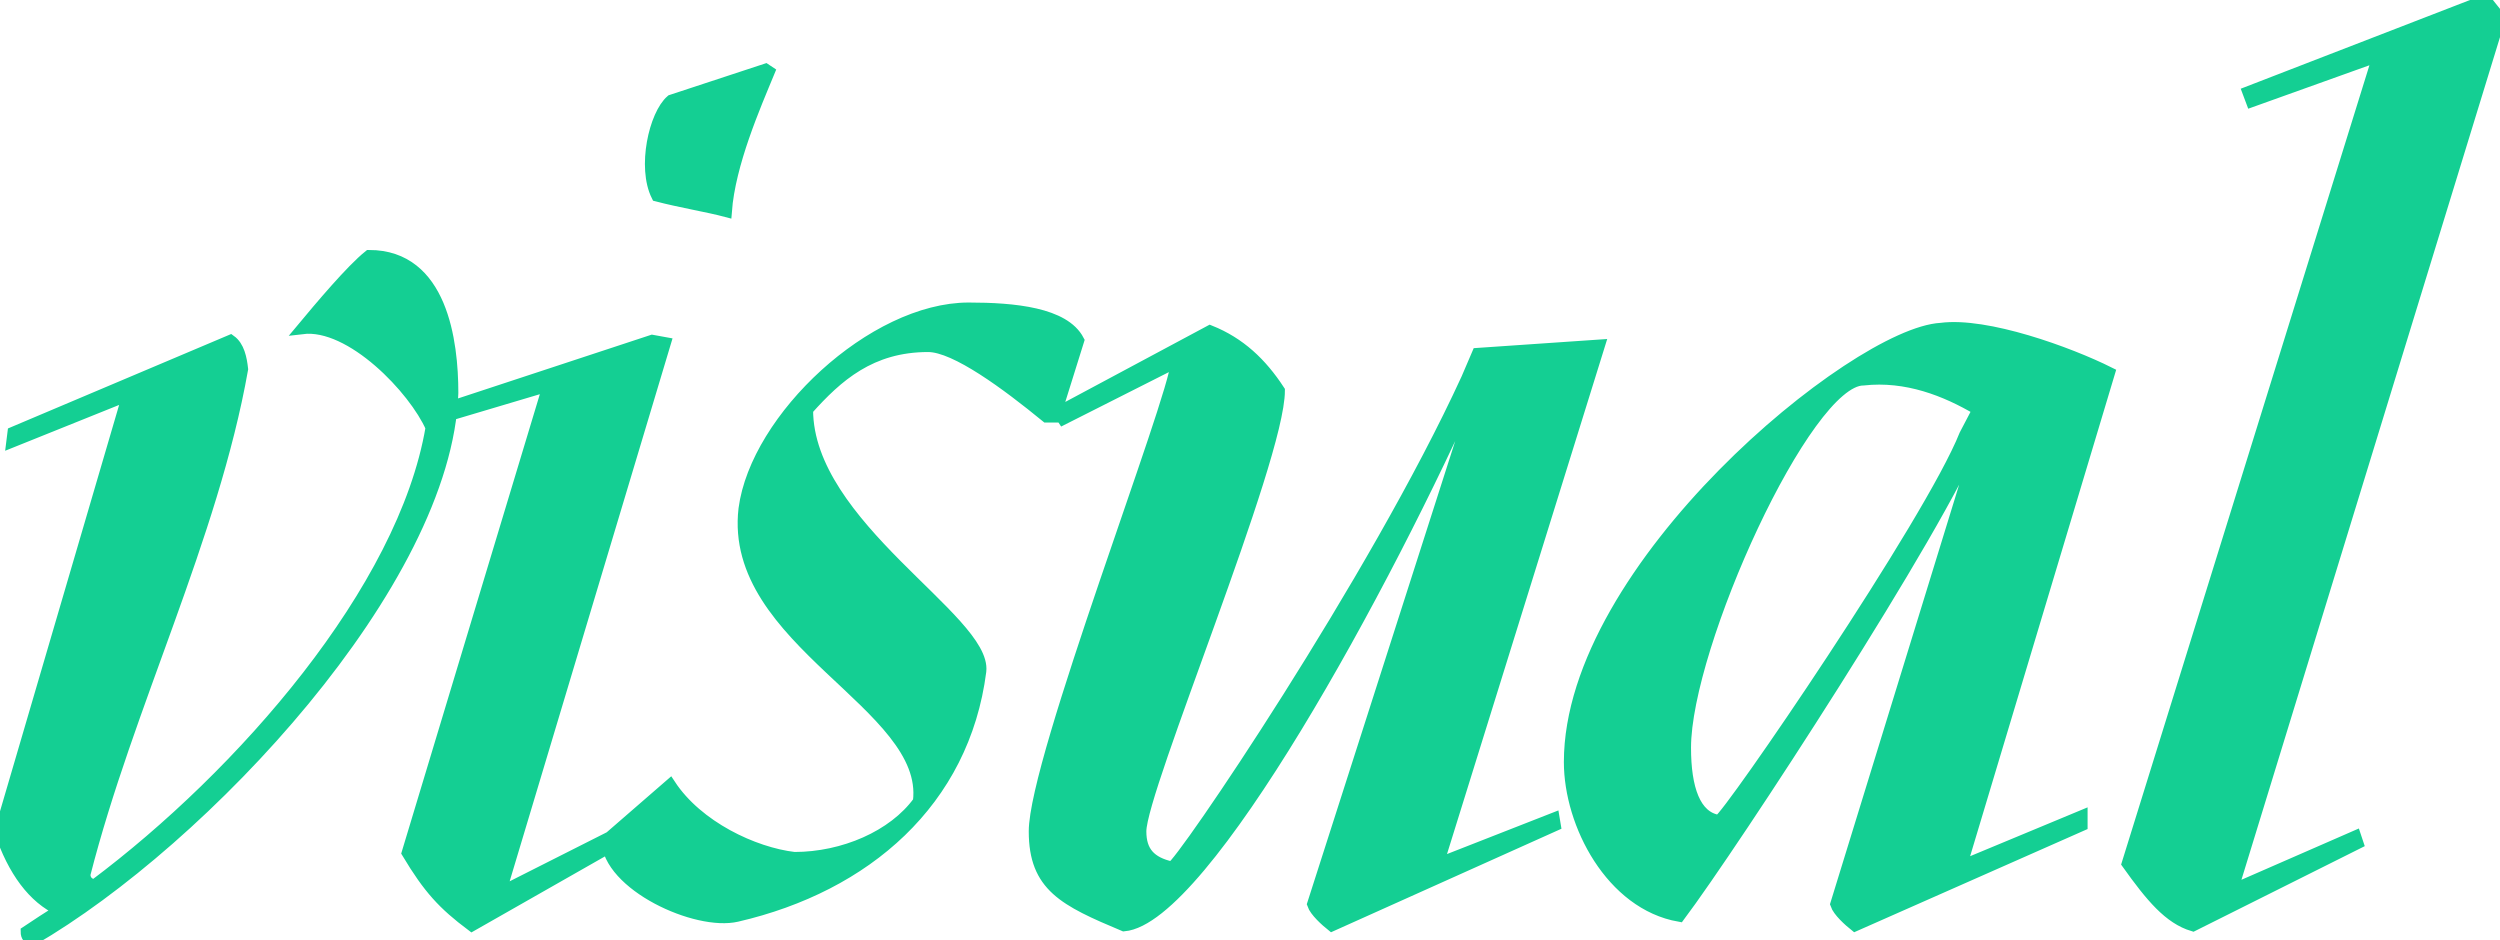 <svg width="209.3" height="78.7" viewBox="0 0 209.3 78.7" xmlns="http://www.w3.org/2000/svg"><g id="svgGroup" stroke-linecap="round" fill-rule="evenodd" font-size="9pt" stroke="#14cf93" stroke-width="0.25mm" fill="#14cf93" style="stroke:#14cf93;stroke-width:0.25mm;fill:#14cf93"><path d="M 123.7 31.7 L 124 31.7 L 109.9 75.7 C 110.1 76.3 111 77.1 111.5 77.5 L 130.2 69.1 L 130.1 68.5 L 120.4 72.3 L 133.9 28.9 L 123.7 29.6 L 122.8 31.7 C 115.1 48.5 98.8 72.5 98.1 72.6 C 96.3 72.2 95.5 71.3 95.5 69.6 C 95.5 66.1 107.1 38.5 107.1 32.7 C 105.6 30.4 103.8 28.7 101.3 27.7 L 88.6 34.5 L 89 35.1 L 98.5 30.3 C 98.3 33.5 86.6 63.6 86.6 69.6 C 86.6 74.2 89.1 75.4 94.1 77.5 C 100.8 76.9 116 49.1 123.7 31.7 Z M 19.3 28.5 L 1.1 36.2 L 1 37 L 10.7 33.1 L 0 69.6 C 1.1 72.9 2.8 75.2 5 76.2 C 4 76.8 3.1 77.4 2.2 78 C 2.2 78.4 2.4 78.6 2.7 78.7 C 17 70.4 37.4 48.7 37.9 32.9 C 37.9 28.6 37 21.4 30.9 21.4 C 29.4 22.6 26.8 25.7 25.3 27.5 C 29.4 27 34.7 32.6 36.1 35.8 C 33.8 49.4 20.2 64.9 7.9 74.1 C 7.4 74 7.1 73.7 7.1 73.2 C 10.7 59.1 17.8 45 20.3 30.9 C 20.2 30 20 29 19.3 28.5 Z M 165.5 36.4 L 165.8 36.4 L 153.7 75.7 C 153.9 76.3 154.8 77.1 155.3 77.5 L 174.3 69.1 L 174.3 68.3 L 164.2 72.5 L 176.6 31.2 C 173.2 29.5 166.3 27 162.5 27.5 C 155.3 27.9 131.4 47.5 131.4 63.8 C 131.4 69 134.9 75.7 140.6 76.7 C 145.1 70.7 162.4 44.2 165.5 36.4 Z M 183.6 77.5 L 197.4 70.6 L 197.2 70 L 186.9 74.5 L 209.3 1.5 L 208.1 0 L 188.2 7.7 L 188.5 8.5 L 199.1 4.7 L 178.1 72.3 C 180.1 75.1 181.6 76.9 183.6 77.5 Z M 56.1 65.7 L 50.8 70.3 C 50.9 74.1 58.3 77.5 61.7 76.7 C 72.5 74.2 80.7 67.1 82.1 56.2 C 82.6 51.9 67.6 44 67.6 34.3 C 70.1 31.5 72.9 29 77.7 29 C 80 29 84.3 32.2 87.6 34.9 L 88.3 34.9 L 90.3 28.5 C 89.1 26.2 84.9 25.8 81.1 25.8 C 73.1 25.8 63.3 35 62.3 42.6 C 61 53.7 77.9 59 76.9 67.1 C 74.8 70 70.6 71.8 66.5 71.8 C 63.1 71.4 58.4 69.2 56.1 65.7 Z M 39.5 77.5 L 52.5 70.1 L 52.2 69.5 L 41.9 74.7 L 55.7 28.7 L 54.6 28.5 L 37.3 34.2 L 37.5 34.8 L 45.9 32.3 L 34.1 71.4 C 35.9 74.4 37.1 75.7 39.5 77.5 Z M 165.6 34.3 L 164.5 36.4 C 161.6 43.7 144.7 68.4 143.9 68.7 C 141.9 68.4 141.1 66 141.1 62.6 C 141.1 54.1 151.2 31.8 156 31.8 C 159.6 31.4 162.9 32.7 165.6 34.3 Z M 56.2 8.4 L 64.1 5.8 L 64.4 6 C 63.2 8.9 61.1 13.7 60.8 17.7 C 59.3 17.3 56.9 16.9 55 16.4 C 53.8 14 54.8 9.6 56.2 8.4 Z" vector-effect="non-scaling-stroke"/></g></svg>